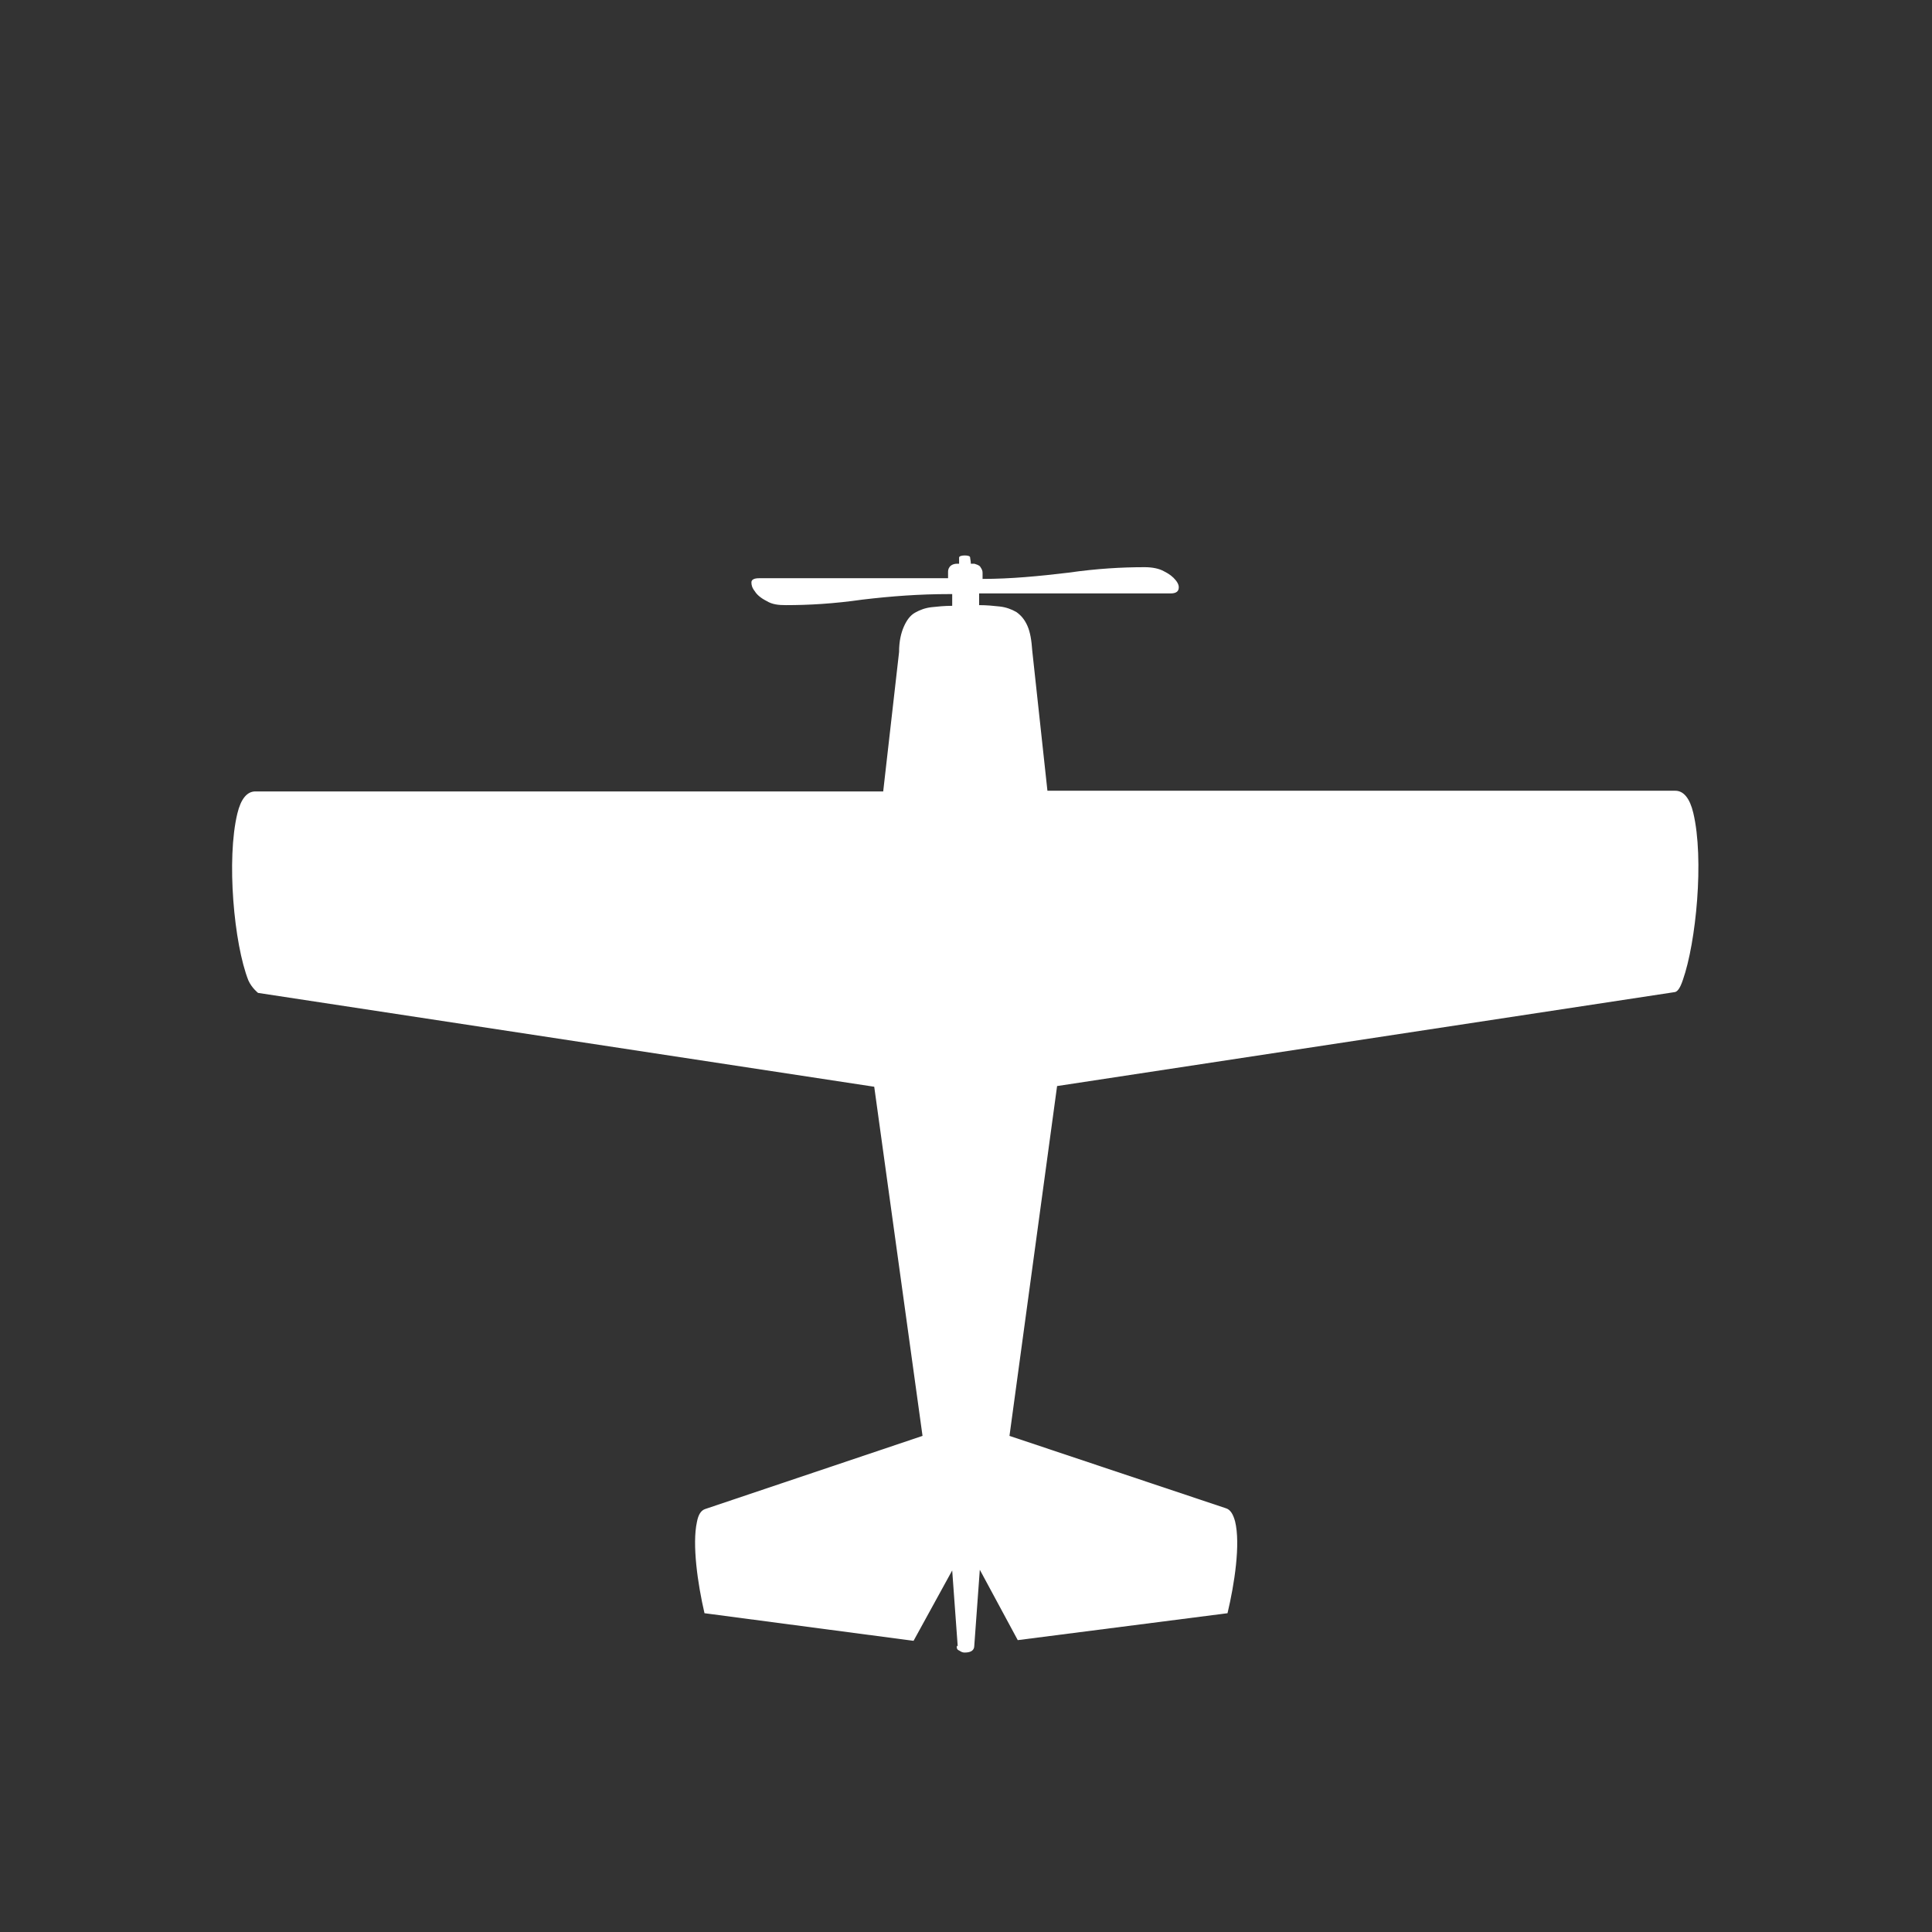 <?xml version="1.0" encoding="UTF-8"?>
<svg id="Layer_9" data-name="Layer 9" xmlns="http://www.w3.org/2000/svg" width="28" height="28" viewBox="0 0 28 28">
  <rect x="0" y="0" width="28" height="28" fill="#333333" stroke="none"/>
  <defs>
    <style>
      .cls-1 {
        fill: #fff;
        stroke-width: 0px;
      }
    </style>
  </defs>
  <path class="cls-1" d="m13.88,23.86l-.08-1.1-.56,1.02-3.03-.4c-.1-.43-.18-1-.11-1.32.02-.11.06-.17.12-.19l3.15-1.06-.7-5.06-8.93-1.36s-.09-.07-.14-.18c-.21-.53-.32-1.76-.16-2.42.05-.21.14-.32.26-.32h9.1s.23-2.02.23-2.02c0-.16.03-.28.07-.37.04-.09.09-.16.16-.2.07-.04.15-.07.24-.08.09-.01.19-.02.3-.02v-.17h-.05c-.42,0-.83.03-1.25.08-.42.06-.78.08-1.11.08-.11,0-.2-.01-.28-.06-.08-.04-.14-.09-.17-.14-.04-.05-.05-.09-.05-.13,0-.04.04-.06.11-.06h2.74s0-.08,0-.08c0-.03,0-.05.02-.08.02-.03.06-.05.11-.05h.03s0-.07,0-.09c0-.02.04-.03.08-.03.05,0,.08.01.08.03,0,.02.01.05.01.09h.05s.08.02.09.05c.02.03.03.05.03.08v.09c.41,0,.82-.04,1.24-.09.42-.06.78-.08,1.11-.08.11,0,.21.02.28.06.08.04.13.08.17.13.04.05.05.09.04.13-.01.04-.05.06-.11.06h-2.78s0,.17,0,.17c.11,0,.21.01.3.02.09.01.17.04.24.08.07.05.12.11.16.2.04.09.06.21.07.36l.22,2.03h9.1c.12,0,.21.11.26.32.16.67.04,1.88-.15,2.42-.04.12-.08.18-.13.18l-8.94,1.36-.69,5.07,3.14,1.05c.06.02.1.08.13.19.08.33-.01.91-.11,1.33l-3.04.39-.55-1.02-.08,1.1c0,.07-.05.1-.14.1-.03,0-.05-.01-.08-.03-.03-.01-.04-.04-.03-.07Z"/>
</svg>
